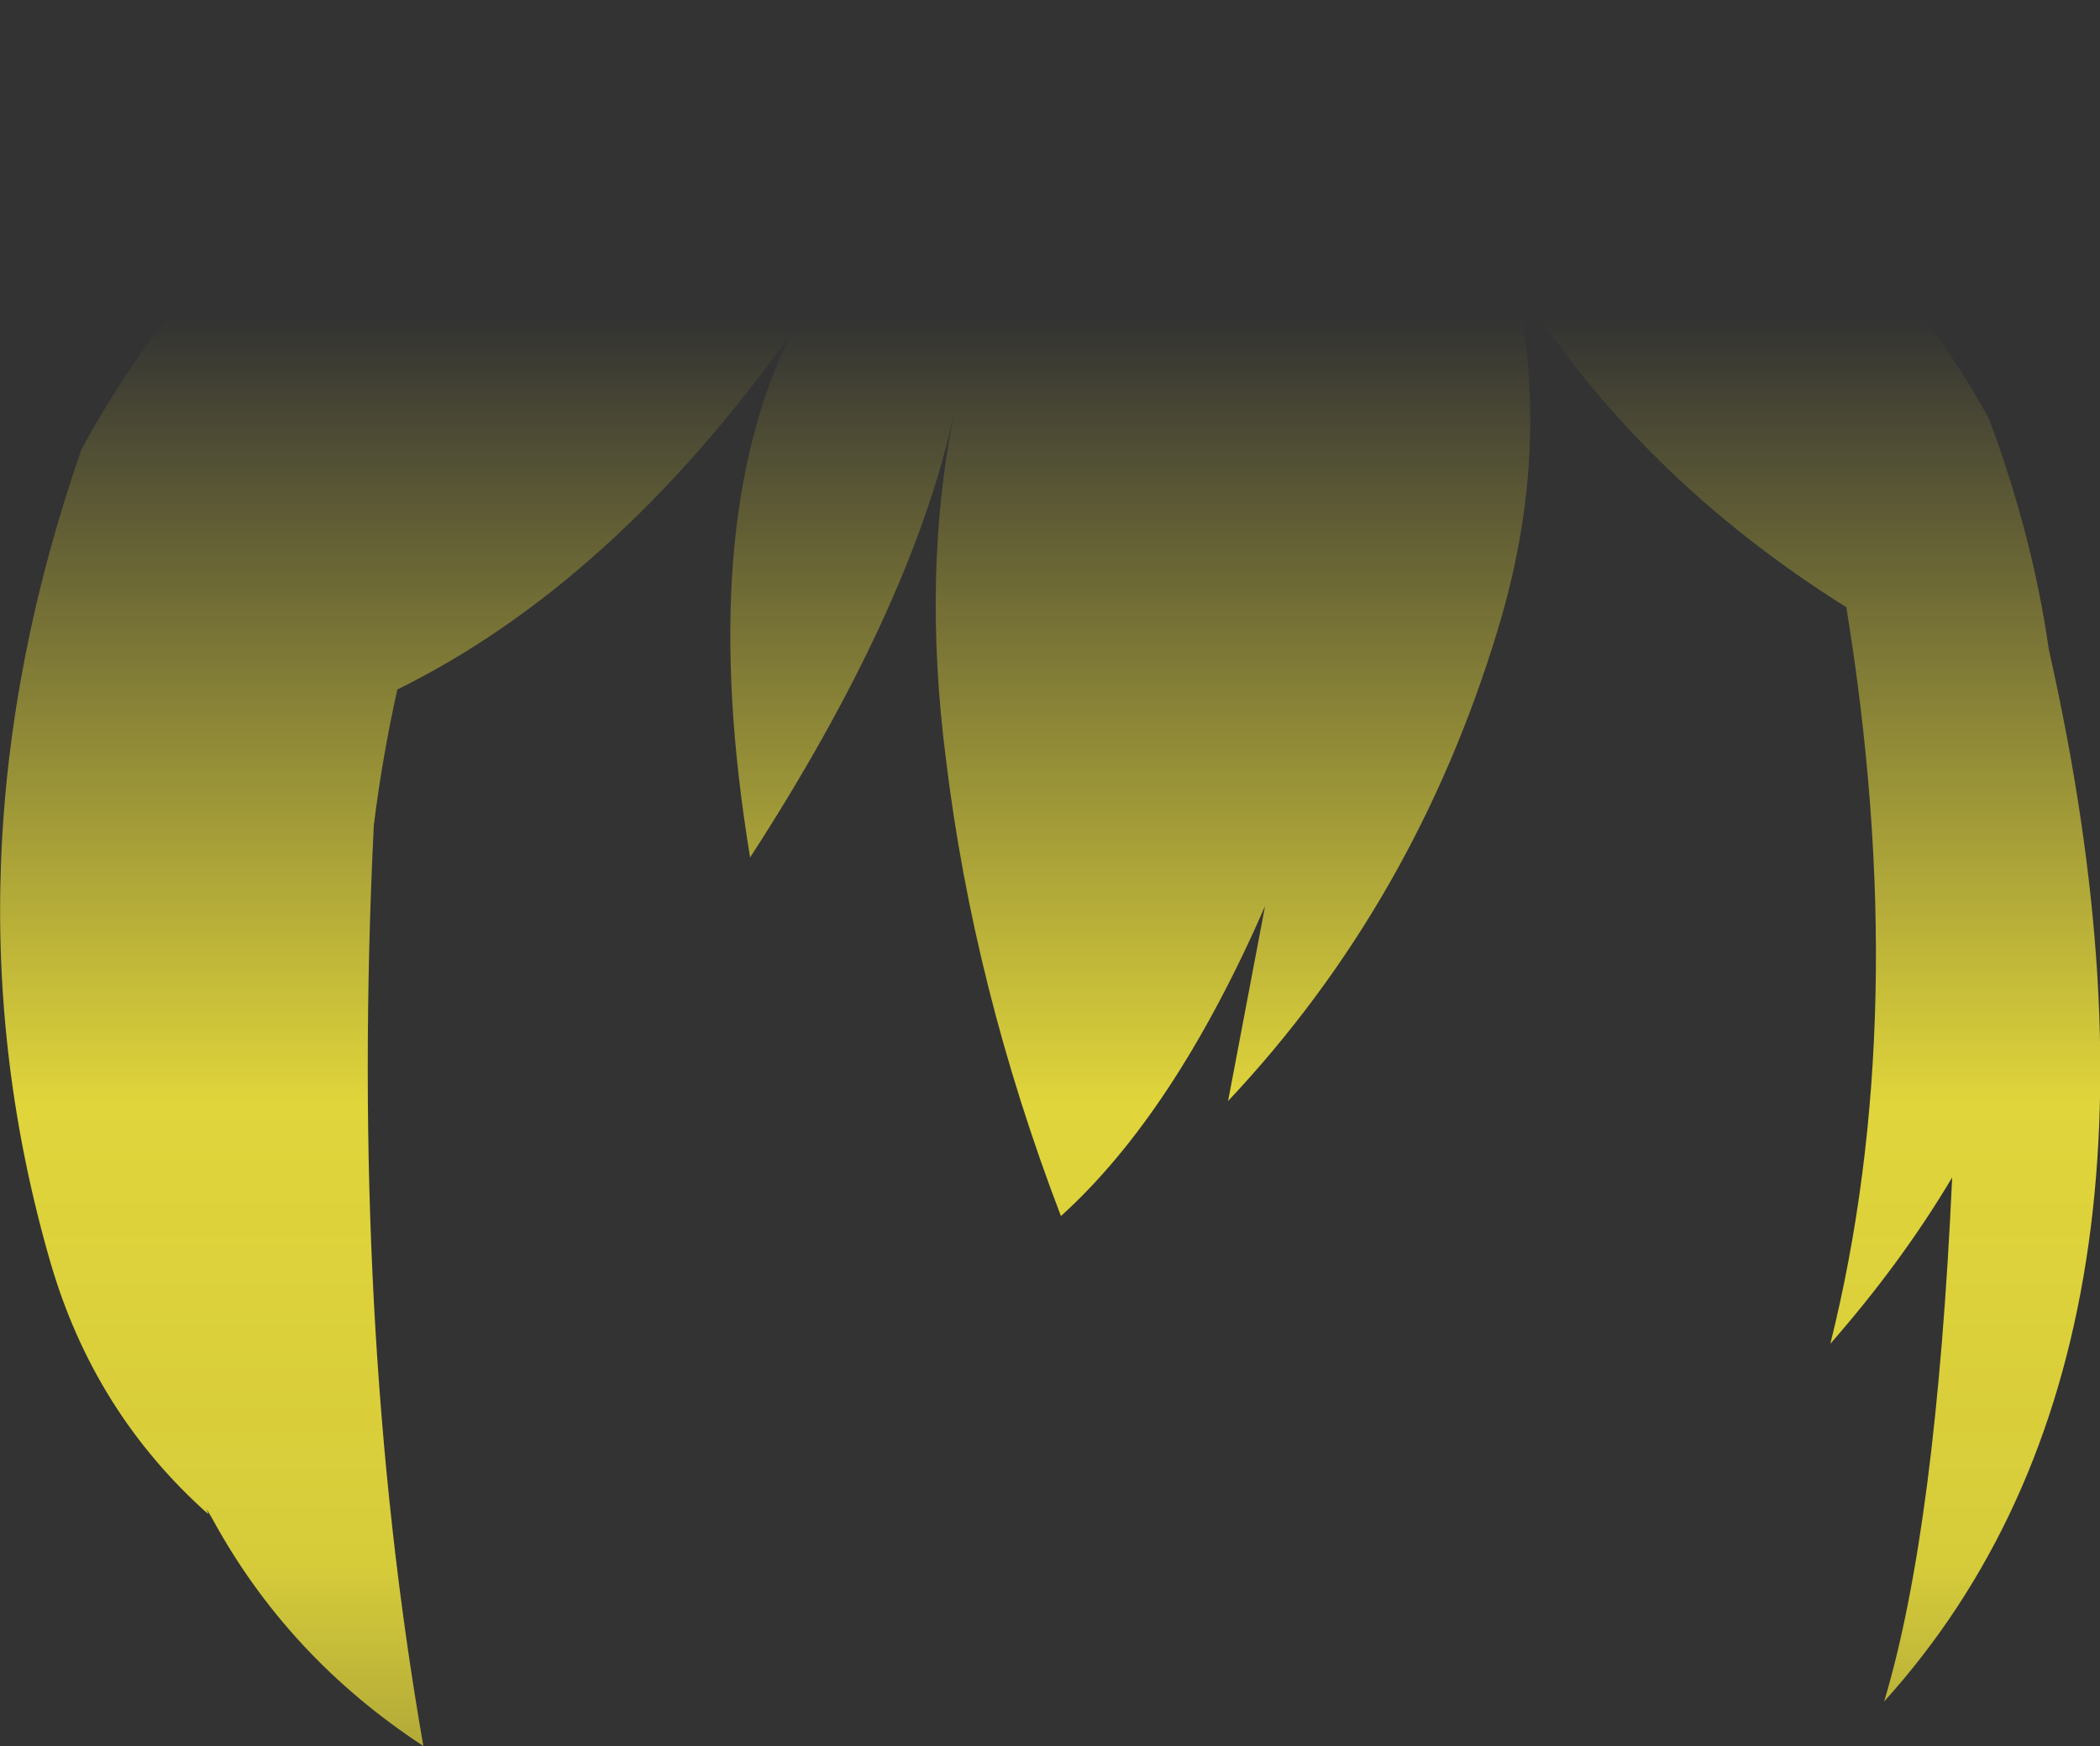 <?xml version="1.0" encoding="UTF-8" standalone="no"?>
<svg xmlns:xlink="http://www.w3.org/1999/xlink" height="103.95px" width="125.0px" xmlns="http://www.w3.org/2000/svg">
  <rect width="100%" height="100%" fill="#333333" stroke="none"/>
  <g transform="matrix(1.0, 0.0, 0.0, 1.0, 62.5, 51.95)">
    <path d="M27.7 -35.2 Q29.9 -25.1 26.65 -14.45 21.75 1.75 10.6 13.6 L12.8 2.0 Q7.4 14.35 0.65 20.45 -4.55 6.85 -6.2 -6.8 -7.6 -17.75 -5.75 -27.15 -8.3 -15.65 -17.85 -0.9 -21.1 -20.6 -15.4 -32.1 -26.05 -17.2 -38.85 -10.9 -39.75 -6.85 -40.25 -2.8 -41.7 26.8 -37.3 52.0 -45.4 46.7 -49.9 38.4 L-50.2 37.9 -50.1 38.2 Q-56.9 32.15 -59.5 23.2 -66.3 -0.3 -57.65 -25.2 -53.9 -32.05 -49.4 -36.65 -32.5 -52.0 7.65 -51.95 37.35 -51.95 51.2 -34.1 53.95 -30.6 55.9 -27.0 58.5 -20.0 59.45 -13.3 68.8 28.15 49.65 49.35 52.75 39.05 53.7 18.15 50.7 23.2 46.45 28.05 51.35 8.4 47.4 -15.8 34.95 -23.6 27.7 -35.2" fill="url(#gradient0)" fill-rule="evenodd" stroke="none"/>
  </g>
  <defs>
    <linearGradient gradientTransform="matrix(0.0, 0.075, -0.076, 0.0, 0.0, 28.45)" gradientUnits="userSpaceOnUse" id="gradient0" spreadMethod="pad" x1="-819.2" x2="819.2">
      <stop offset="0.0" stop-color="#fff23c" stop-opacity="0.0"/>
      <stop offset="0.38" stop-color="#fff23c" stop-opacity="0.847"/>
      <stop offset="0.604" stop-color="#fff23c" stop-opacity="0.8"/>
      <stop offset="1.0" stop-color="#fff23c" stop-opacity="0.0"/>
    </linearGradient>
  </defs>
</svg>
